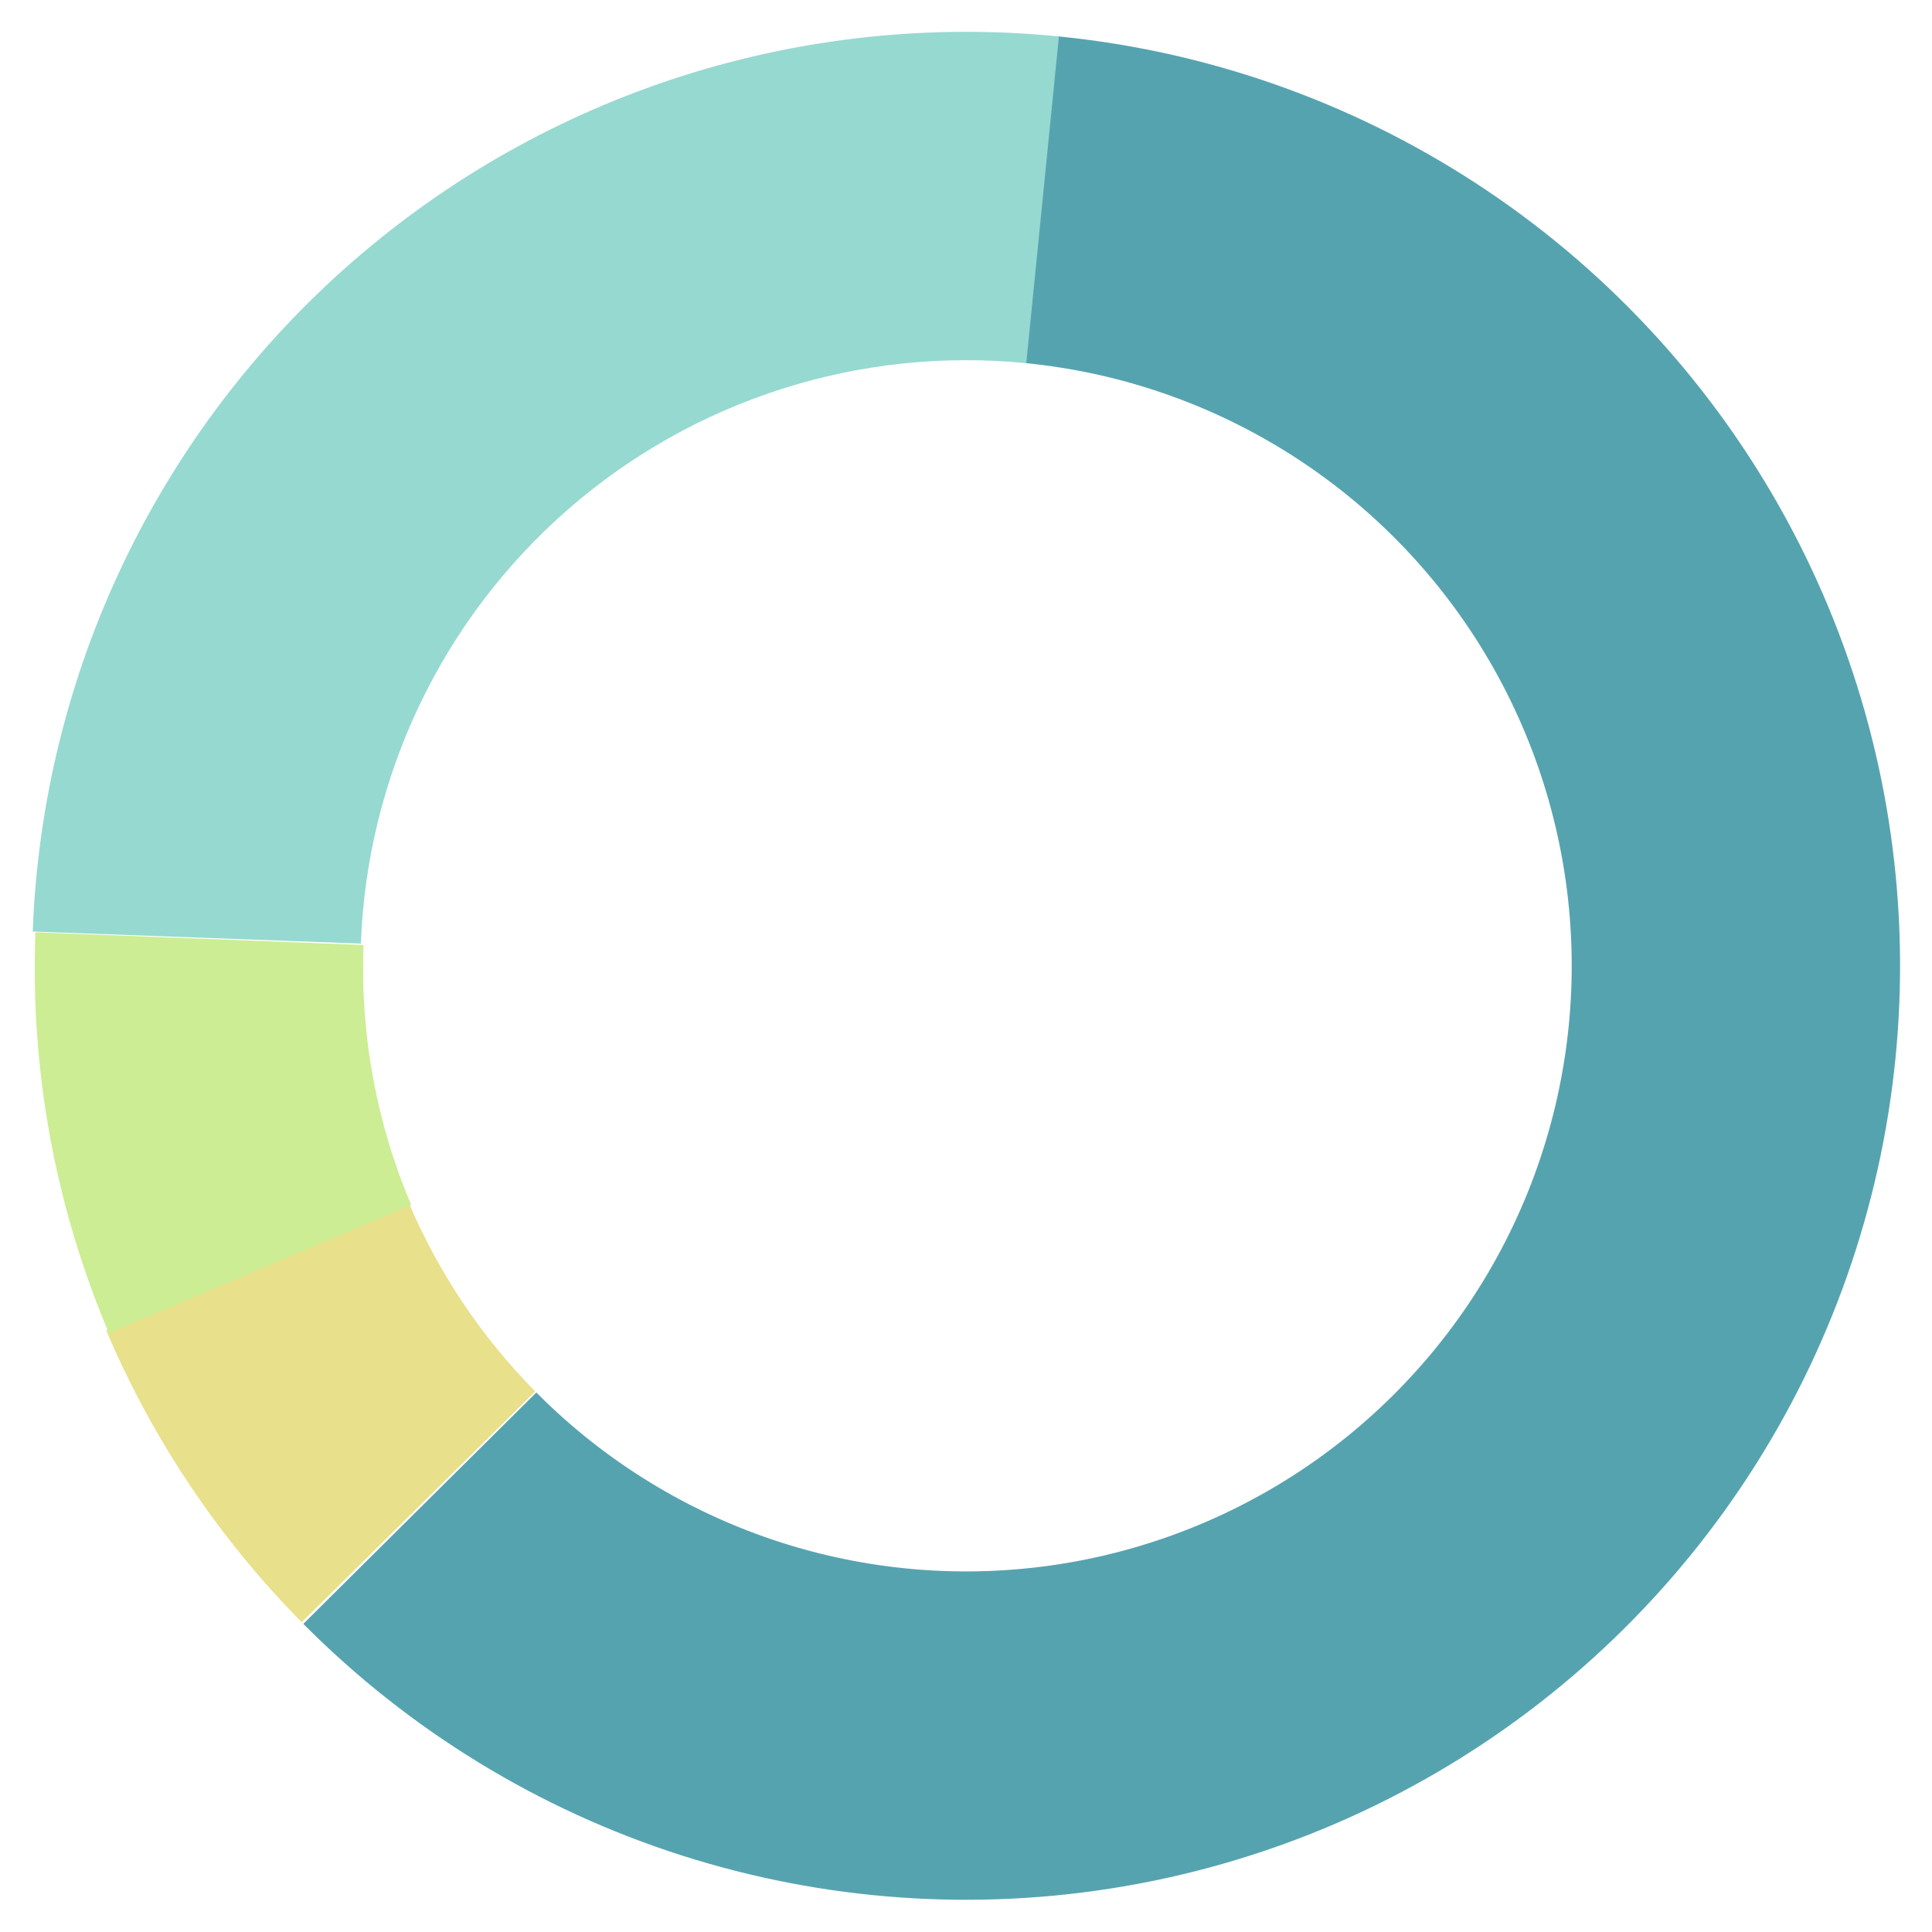 <svg width="607" height="607" viewBox="0 0 607 607" fill="none" xmlns="http://www.w3.org/2000/svg">
<path d="M332.187 11.403C379.049 16.001 424.116 31.809 463.582 57.492C503.048 83.174 535.754 117.977 558.937 158.961C582.121 199.945 595.101 245.907 596.782 292.963C598.463 340.02 588.795 386.79 568.595 429.324C548.394 471.858 518.255 508.906 480.722 537.339C443.189 565.772 399.365 584.755 352.95 592.685C306.536 600.615 258.895 597.26 214.051 582.901C169.207 568.543 128.477 543.603 95.3 510.19L168.507 437.503C190.02 459.169 216.431 475.341 245.509 484.651C274.588 493.962 305.48 496.138 335.576 490.995C365.673 485.853 394.09 473.544 418.427 455.107C442.765 436.67 462.308 412.647 475.407 385.067C488.505 357.487 494.774 327.159 493.684 296.646C492.594 266.133 484.178 236.33 469.145 209.755C454.112 183.18 432.904 160.612 407.313 143.959C381.722 127.305 352.499 117.055 322.112 114.073L332.187 11.403Z" fill="#56A3B0"/>
<path d="M10.29 292.671C11.761 252.611 21.424 213.278 38.684 177.097C55.944 140.916 80.433 108.655 110.643 82.304C140.852 55.954 176.14 36.072 214.33 23.886C252.52 11.701 292.801 7.469 332.69 11.452L322.438 114.105C296.573 111.522 270.454 114.266 245.69 122.168C220.927 130.069 198.045 142.961 178.456 160.048C158.867 177.134 142.987 198.053 131.796 221.514C120.604 244.975 114.338 270.48 113.384 296.456L10.29 292.671Z" fill="#96D9D0"/>
<path d="M94.78 509.663C68.698 483.262 47.861 452.152 33.373 417.984L128.352 377.713C137.746 399.869 151.258 420.041 168.17 437.161L94.78 509.663Z" fill="#E8E08A"/>
<path d="M34.205 418.833C17.34 379.067 9.462 336.068 11.133 292.905L114.219 296.898C113.135 324.885 118.244 352.767 129.18 378.553L34.205 418.833Z" fill="#CCED93"/>
</svg>
